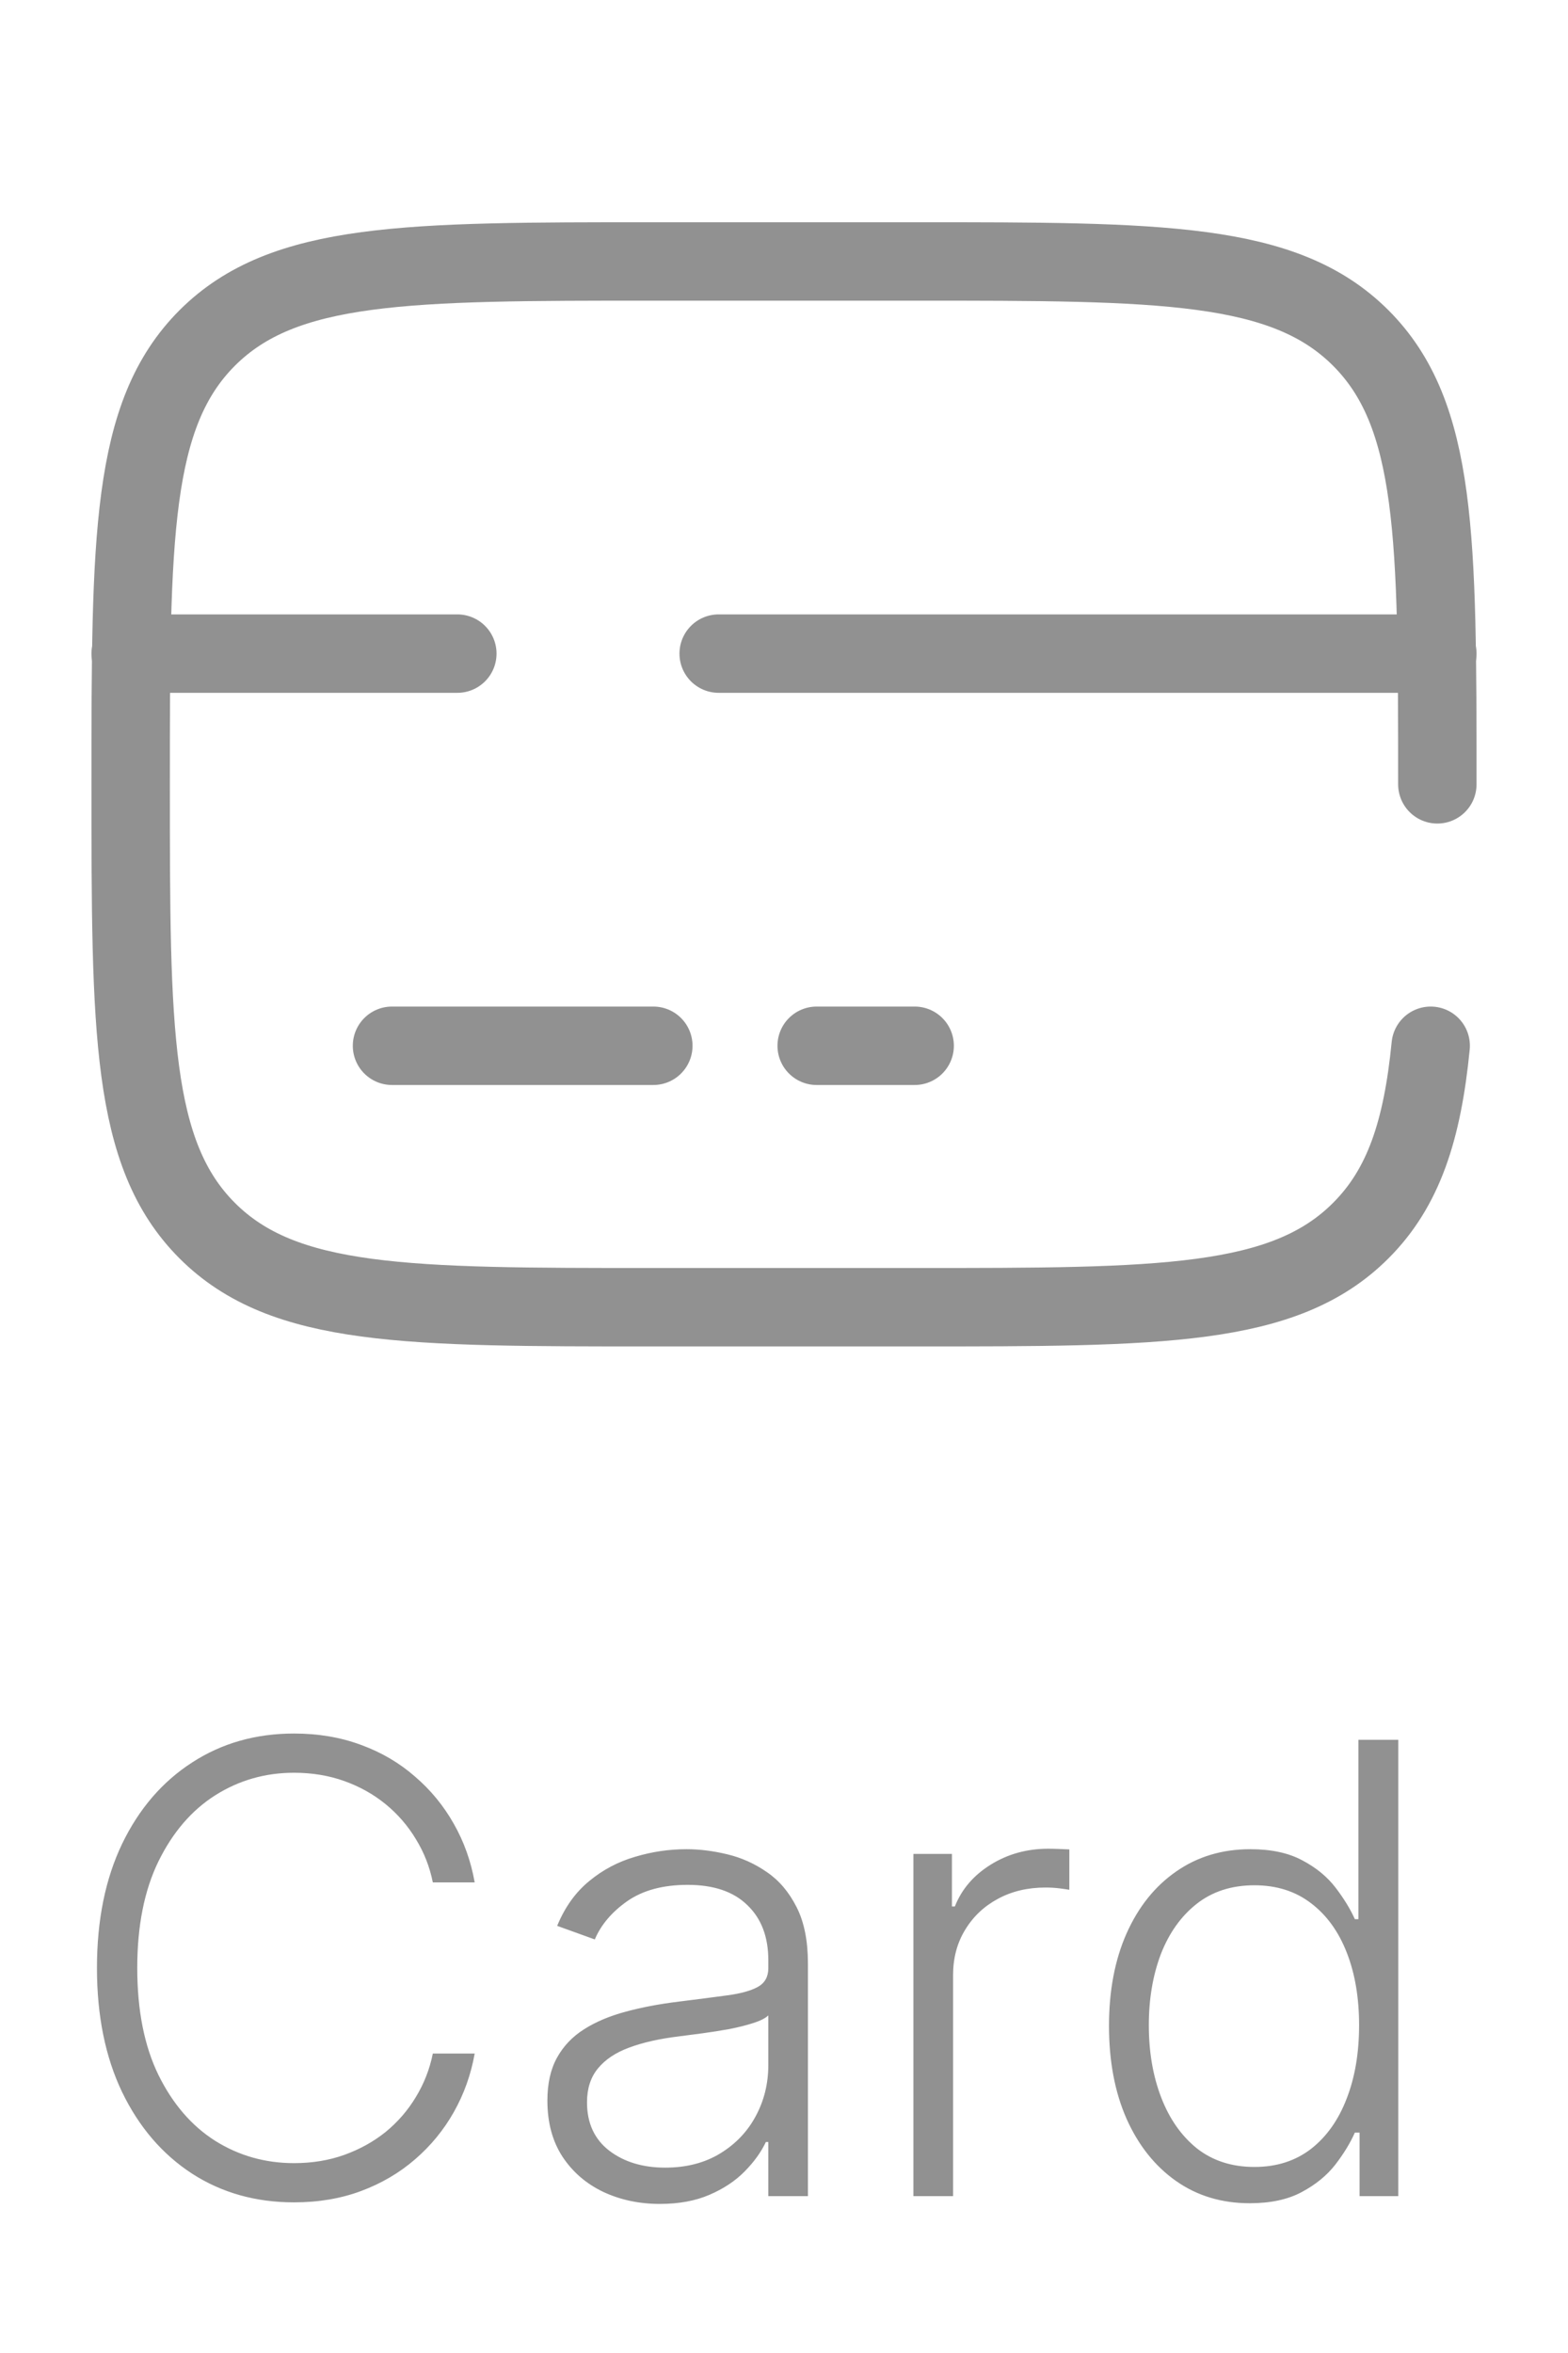 <svg width="30" height="45" viewBox="0 0 30 45" fill="none" xmlns="http://www.w3.org/2000/svg">
<path d="M27.5 15C27.5 10.286 27.5 7.929 26.035 6.464C24.571 5 22.214 5 17.5 5H12.5C7.786 5 5.429 5 3.964 6.464C2.5 7.929 2.5 10.286 2.5 15C2.5 19.714 2.5 22.071 3.964 23.535C5.429 25 7.786 25 12.5 25H17.5C22.214 25 24.571 25 26.035 23.535C26.852 22.719 27.213 21.625 27.373 20" stroke="#919191" stroke-width="1.5" stroke-linecap="round"/>
<path d="M12.5 20H7.5" stroke="#919191" stroke-width="1.5" stroke-linecap="round"/>
<path d="M17.5 20H15.625" stroke="#919191" stroke-width="1.5" stroke-linecap="round"/>
<path d="M2.5 12.5H8.75M27.5 12.5H13.75" stroke="#919191" stroke-width="1.5" stroke-linecap="round"/>
<path d="M9.082 36H8.281C8.221 35.702 8.113 35.426 7.957 35.173C7.804 34.918 7.611 34.695 7.378 34.504C7.145 34.314 6.88 34.166 6.585 34.061C6.29 33.956 5.97 33.903 5.626 33.903C5.075 33.903 4.572 34.047 4.118 34.334C3.666 34.621 3.304 35.043 3.031 35.599C2.761 36.153 2.626 36.832 2.626 37.636C2.626 38.446 2.761 39.128 3.031 39.682C3.304 40.236 3.666 40.656 4.118 40.943C4.572 41.227 5.075 41.369 5.626 41.369C5.97 41.369 6.29 41.317 6.585 41.212C6.88 41.106 7.145 40.96 7.378 40.773C7.611 40.582 7.804 40.359 7.957 40.104C8.113 39.848 8.221 39.571 8.281 39.273H9.082C9.011 39.673 8.878 40.047 8.682 40.394C8.488 40.737 8.241 41.038 7.94 41.297C7.642 41.555 7.298 41.757 6.909 41.902C6.52 42.047 6.092 42.119 5.626 42.119C4.893 42.119 4.243 41.936 3.675 41.57C3.106 41.2 2.66 40.68 2.336 40.01C2.015 39.34 1.855 38.548 1.855 37.636C1.855 36.724 2.015 35.933 2.336 35.263C2.66 34.592 3.106 34.074 3.675 33.707C4.243 33.338 4.893 33.153 5.626 33.153C6.092 33.153 6.52 33.226 6.909 33.371C7.298 33.513 7.642 33.715 7.94 33.976C8.241 34.234 8.488 34.535 8.682 34.879C8.878 35.223 9.011 35.597 9.082 36ZM12.624 42.149C12.23 42.149 11.869 42.072 11.542 41.919C11.215 41.763 10.955 41.538 10.762 41.246C10.569 40.95 10.473 40.592 10.473 40.172C10.473 39.848 10.534 39.575 10.656 39.354C10.778 39.132 10.951 38.95 11.176 38.808C11.4 38.666 11.666 38.554 11.973 38.472C12.279 38.389 12.617 38.325 12.987 38.28C13.353 38.234 13.663 38.195 13.916 38.16C14.171 38.126 14.366 38.072 14.499 37.999C14.633 37.925 14.7 37.805 14.7 37.641V37.487C14.7 37.041 14.566 36.69 14.299 36.435C14.035 36.176 13.654 36.047 13.157 36.047C12.685 36.047 12.301 36.151 12.002 36.358C11.707 36.565 11.499 36.81 11.38 37.091L10.66 36.831C10.808 36.473 11.012 36.188 11.274 35.974C11.535 35.758 11.828 35.604 12.152 35.51C12.475 35.413 12.803 35.365 13.136 35.365C13.386 35.365 13.646 35.398 13.916 35.463C14.188 35.528 14.441 35.642 14.674 35.804C14.907 35.963 15.096 36.186 15.241 36.473C15.386 36.757 15.458 37.118 15.458 37.555V42H14.7V40.965H14.653C14.562 41.158 14.427 41.345 14.248 41.527C14.069 41.709 13.845 41.858 13.575 41.974C13.305 42.091 12.988 42.149 12.624 42.149ZM12.727 41.455C13.13 41.455 13.48 41.365 13.775 41.186C14.07 41.007 14.298 40.77 14.457 40.474C14.619 40.176 14.7 39.848 14.7 39.49V38.544C14.643 38.598 14.548 38.646 14.414 38.689C14.284 38.731 14.132 38.77 13.958 38.804C13.788 38.835 13.617 38.862 13.447 38.885C13.277 38.908 13.123 38.928 12.987 38.945C12.617 38.99 12.302 39.061 12.041 39.158C11.779 39.254 11.579 39.388 11.44 39.558C11.301 39.726 11.231 39.942 11.231 40.206C11.231 40.604 11.373 40.912 11.657 41.131C11.941 41.347 12.298 41.455 12.727 41.455ZM17.476 42V35.455H18.213V36.46H18.269C18.399 36.131 18.627 35.865 18.951 35.663C19.277 35.459 19.646 35.356 20.058 35.356C20.121 35.356 20.191 35.358 20.267 35.361C20.344 35.364 20.408 35.367 20.459 35.369V36.141C20.425 36.135 20.365 36.126 20.28 36.115C20.195 36.104 20.102 36.098 20.003 36.098C19.662 36.098 19.358 36.17 19.091 36.315C18.827 36.457 18.618 36.655 18.465 36.908C18.311 37.16 18.235 37.449 18.235 37.773V42H17.476ZM23.911 42.136C23.374 42.136 22.904 41.994 22.5 41.71C22.097 41.426 21.781 41.03 21.554 40.521C21.33 40.013 21.218 39.42 21.218 38.744C21.218 38.071 21.33 37.481 21.554 36.976C21.781 36.467 22.098 36.072 22.504 35.791C22.911 35.507 23.384 35.365 23.924 35.365C24.321 35.365 24.652 35.436 24.916 35.578C25.181 35.717 25.392 35.891 25.551 36.098C25.71 36.305 25.834 36.507 25.922 36.703H25.99V33.273H26.753V42H26.012V40.785H25.922C25.834 40.984 25.709 41.189 25.547 41.399C25.385 41.606 25.171 41.781 24.904 41.923C24.639 42.065 24.308 42.136 23.911 42.136ZM24 41.442C24.424 41.442 24.784 41.327 25.083 41.097C25.381 40.864 25.608 40.544 25.764 40.138C25.924 39.729 26.003 39.26 26.003 38.731C26.003 38.209 25.925 37.747 25.769 37.347C25.612 36.943 25.385 36.628 25.087 36.401C24.788 36.17 24.426 36.055 24 36.055C23.563 36.055 23.193 36.175 22.892 36.413C22.594 36.649 22.367 36.969 22.21 37.372C22.057 37.776 21.98 38.229 21.98 38.731C21.98 39.24 22.058 39.699 22.215 40.108C22.371 40.517 22.598 40.842 22.896 41.084C23.198 41.322 23.566 41.442 24 41.442Z" fill="#919191"/>
</svg>
